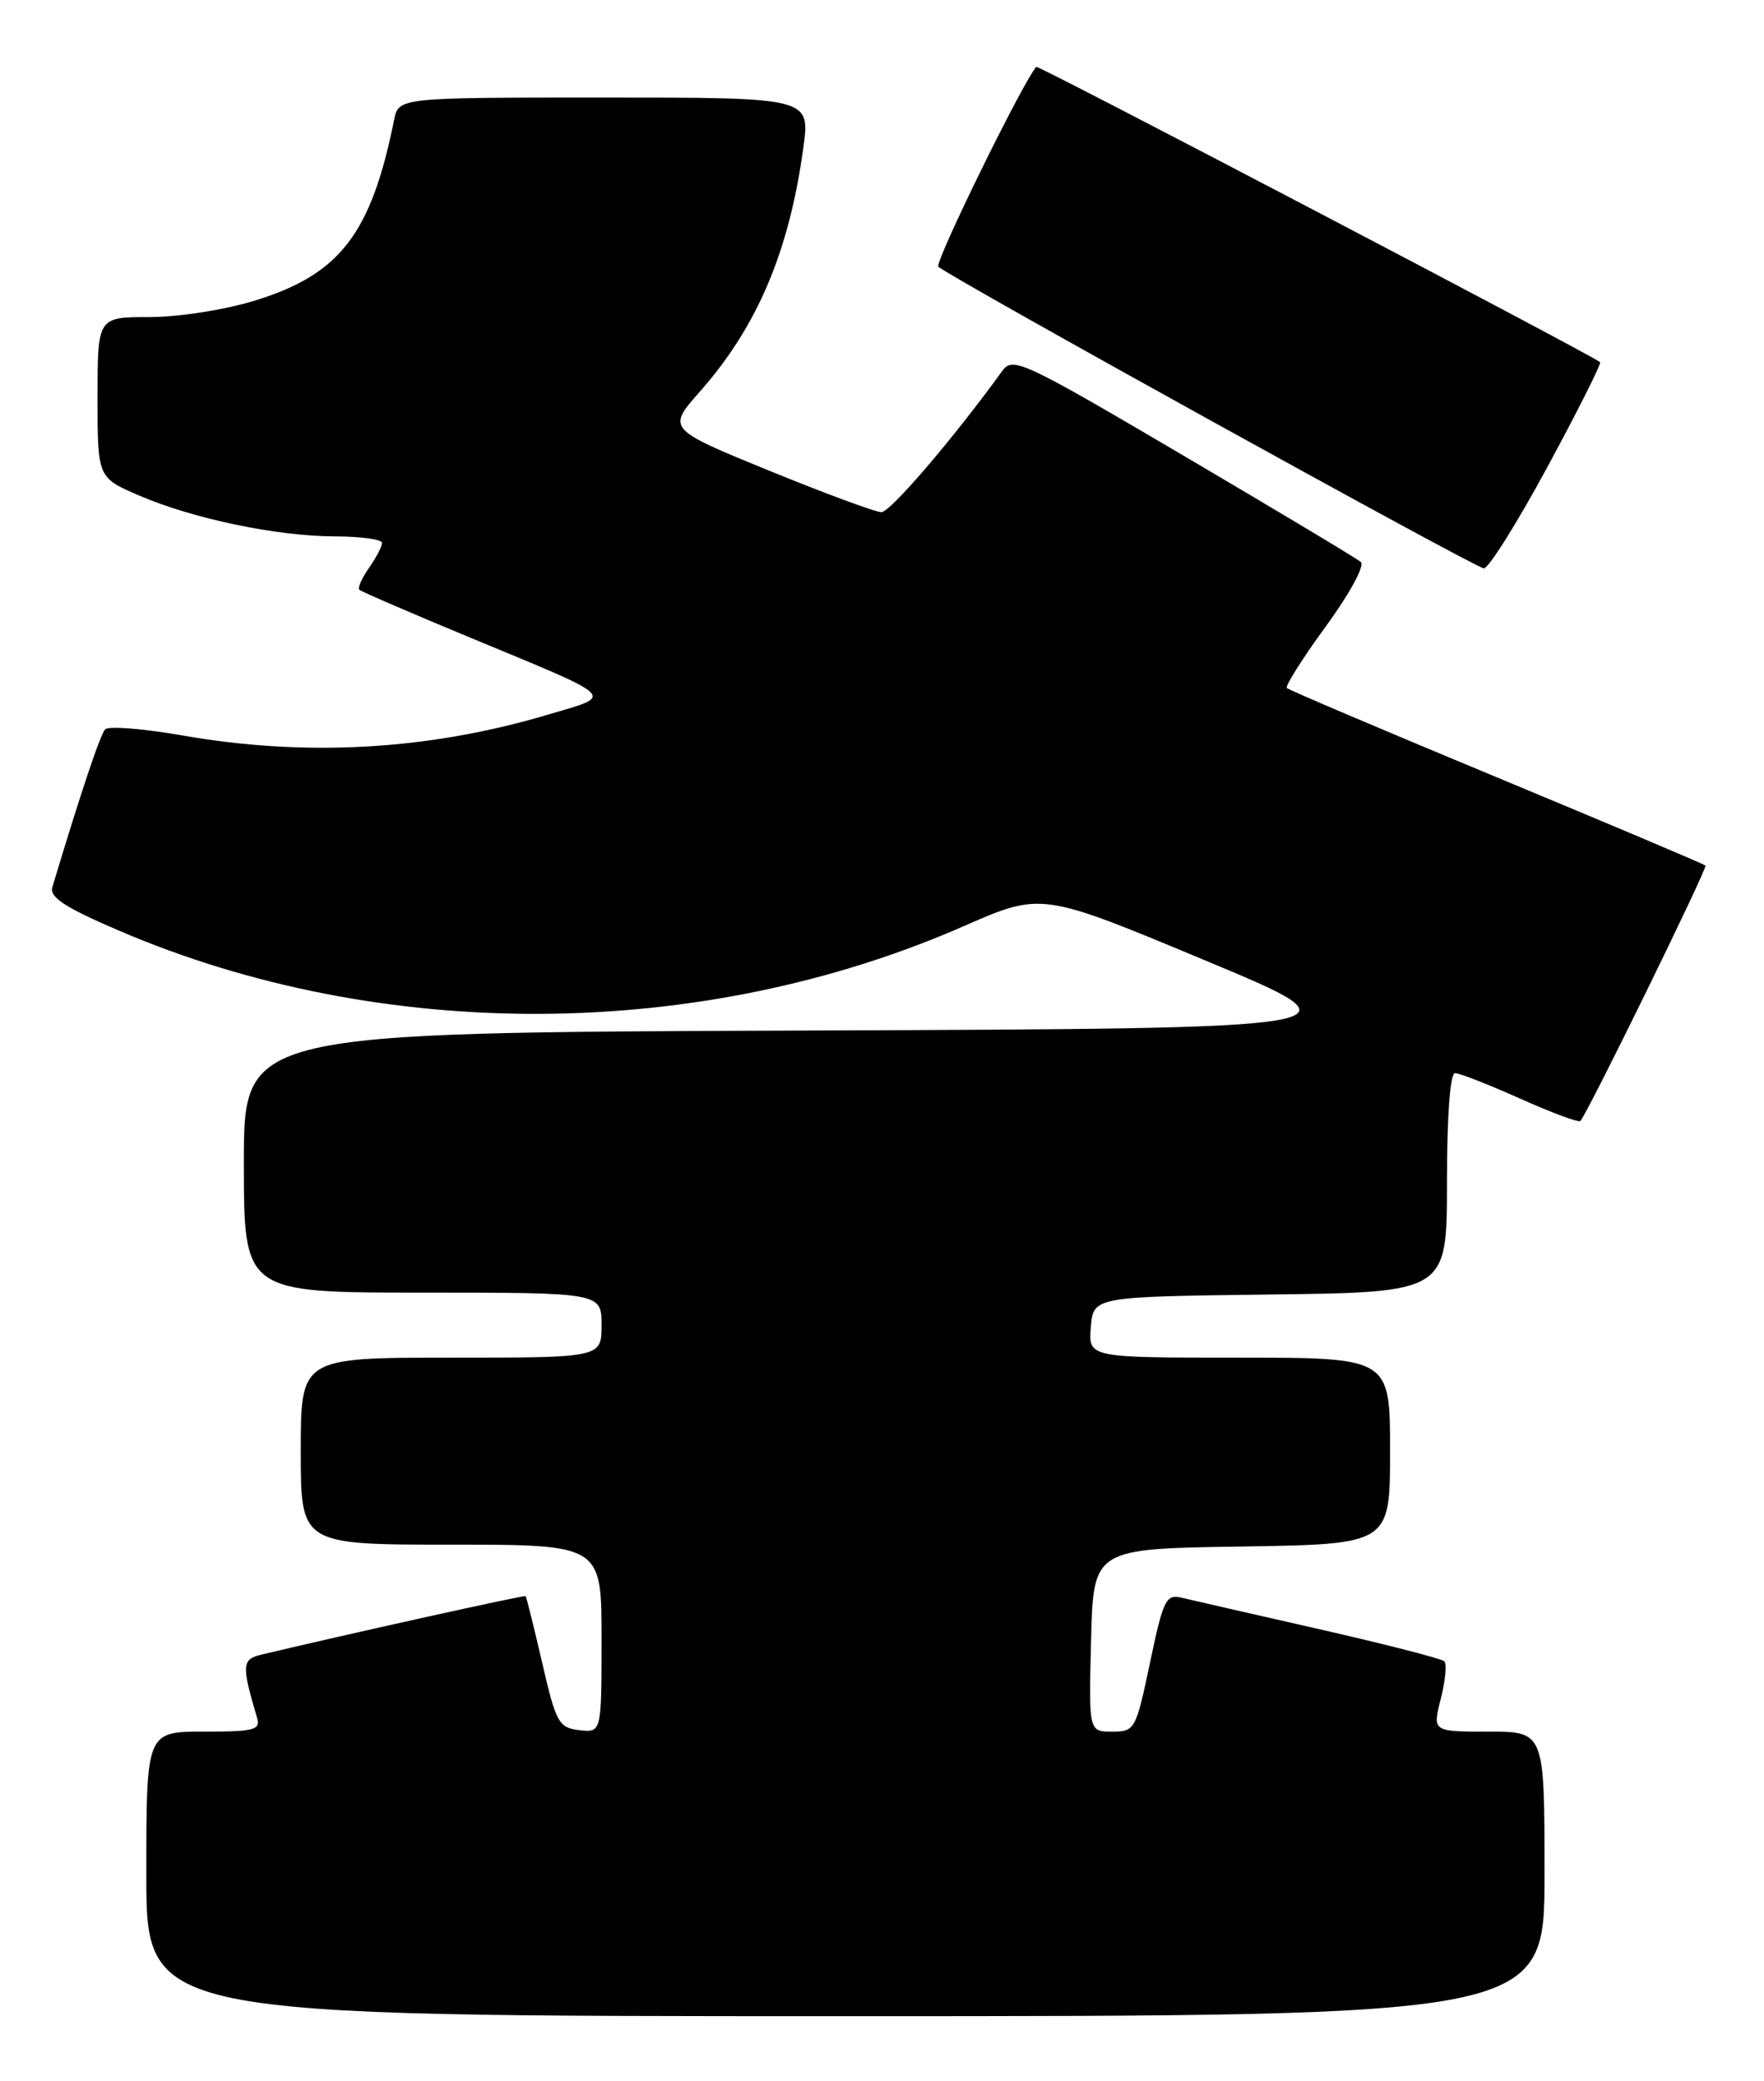 <?xml version="1.0" encoding="UTF-8" standalone="no"?>
<!DOCTYPE svg PUBLIC "-//W3C//DTD SVG 1.1//EN" "http://www.w3.org/Graphics/SVG/1.1/DTD/svg11.dtd" >
<svg xmlns="http://www.w3.org/2000/svg" xmlns:xlink="http://www.w3.org/1999/xlink" version="1.1" viewBox="0 0 217 256">
 <g >
 <path fill="currentColor"
d=" M 190.00 230.50 C 190.00 213.00 190.00 213.00 183.11 213.00 C 176.21 213.00 176.21 213.00 177.24 208.96 C 177.80 206.74 178.00 204.67 177.68 204.35 C 177.36 204.03 170.44 202.25 162.30 200.40 C 154.16 198.55 146.54 196.81 145.37 196.53 C 143.43 196.07 143.10 196.75 141.47 204.51 C 139.73 212.78 139.61 213.00 136.81 213.00 C 133.93 213.00 133.93 213.00 134.22 201.75 C 134.50 190.50 134.50 190.50 152.75 190.23 C 171.00 189.95 171.00 189.95 171.00 178.48 C 171.00 167.00 171.00 167.00 152.44 167.00 C 133.88 167.00 133.88 167.00 134.19 163.25 C 134.50 159.50 134.50 159.50 156.25 159.23 C 178.00 158.96 178.00 158.96 178.00 145.48 C 178.00 137.24 178.39 132.00 178.99 132.00 C 179.54 132.00 183.15 133.41 187.01 135.14 C 190.88 136.87 194.21 138.11 194.41 137.89 C 195.31 136.92 210.08 106.75 209.80 106.47 C 209.62 106.29 198.06 101.40 184.10 95.60 C 170.14 89.80 158.53 84.87 158.30 84.63 C 158.07 84.40 160.22 80.99 163.09 77.06 C 166.02 73.05 167.91 69.57 167.41 69.13 C 166.91 68.70 157.09 62.81 145.58 56.04 C 125.82 44.41 124.59 43.84 123.30 45.62 C 117.29 53.93 109.52 63.00 108.43 63.00 C 107.70 63.00 101.47 60.69 94.58 57.88 C 82.05 52.75 82.05 52.75 86.13 48.13 C 93.17 40.15 97.08 30.91 98.82 18.19 C 99.67 12.00 99.67 12.00 74.35 12.00 C 49.04 12.00 49.04 12.00 48.48 14.75 C 45.66 28.76 41.83 33.74 31.40 36.96 C 27.67 38.11 22.01 39.00 18.39 39.00 C 12.00 39.00 12.00 39.00 12.00 48.88 C 12.00 58.75 12.00 58.75 17.11 60.95 C 23.78 63.82 34.05 65.96 41.25 65.98 C 44.41 65.99 47.00 66.35 47.00 66.78 C 47.00 67.21 46.28 68.58 45.40 69.84 C 44.52 71.10 43.98 72.31 44.20 72.54 C 44.43 72.76 50.54 75.40 57.79 78.41 C 76.25 86.07 75.62 85.46 67.46 87.89 C 52.74 92.27 37.72 93.13 22.47 90.47 C 17.63 89.62 13.34 89.28 12.93 89.72 C 12.33 90.36 9.98 97.36 6.44 109.12 C 6.06 110.36 7.98 111.62 14.61 114.46 C 46.86 128.32 86.20 128.11 118.56 113.92 C 128.12 109.73 128.12 109.73 148.22 118.12 C 168.32 126.50 168.32 126.50 99.16 126.76 C 30.00 127.01 30.00 127.01 30.00 143.01 C 30.00 159.00 30.00 159.00 52.00 159.00 C 74.00 159.00 74.00 159.00 74.00 163.00 C 74.00 167.00 74.00 167.00 55.50 167.00 C 37.00 167.00 37.00 167.00 37.00 178.50 C 37.00 190.00 37.00 190.00 55.50 190.00 C 74.00 190.00 74.00 190.00 74.00 201.57 C 74.00 213.13 74.00 213.13 71.27 212.82 C 68.73 212.52 68.40 211.93 66.69 204.50 C 65.67 200.11 64.76 196.43 64.66 196.33 C 64.52 196.18 42.57 201.04 32.15 203.53 C 29.76 204.10 29.70 204.82 31.61 211.25 C 32.08 212.80 31.33 213.00 25.07 213.00 C 18.00 213.00 18.00 213.00 18.00 230.50 C 18.00 248.00 18.00 248.00 104.00 248.00 C 190.00 248.00 190.00 248.00 190.00 230.50 Z  M 190.37 57.42 C 194.11 50.50 197.02 44.71 196.84 44.55 C 195.83 43.67 127.69 7.98 127.48 8.22 C 125.82 10.09 114.94 32.29 115.43 32.80 C 116.49 33.92 181.39 69.81 182.53 69.91 C 183.10 69.96 186.62 64.34 190.37 57.42 Z "/>
</g>
</svg>